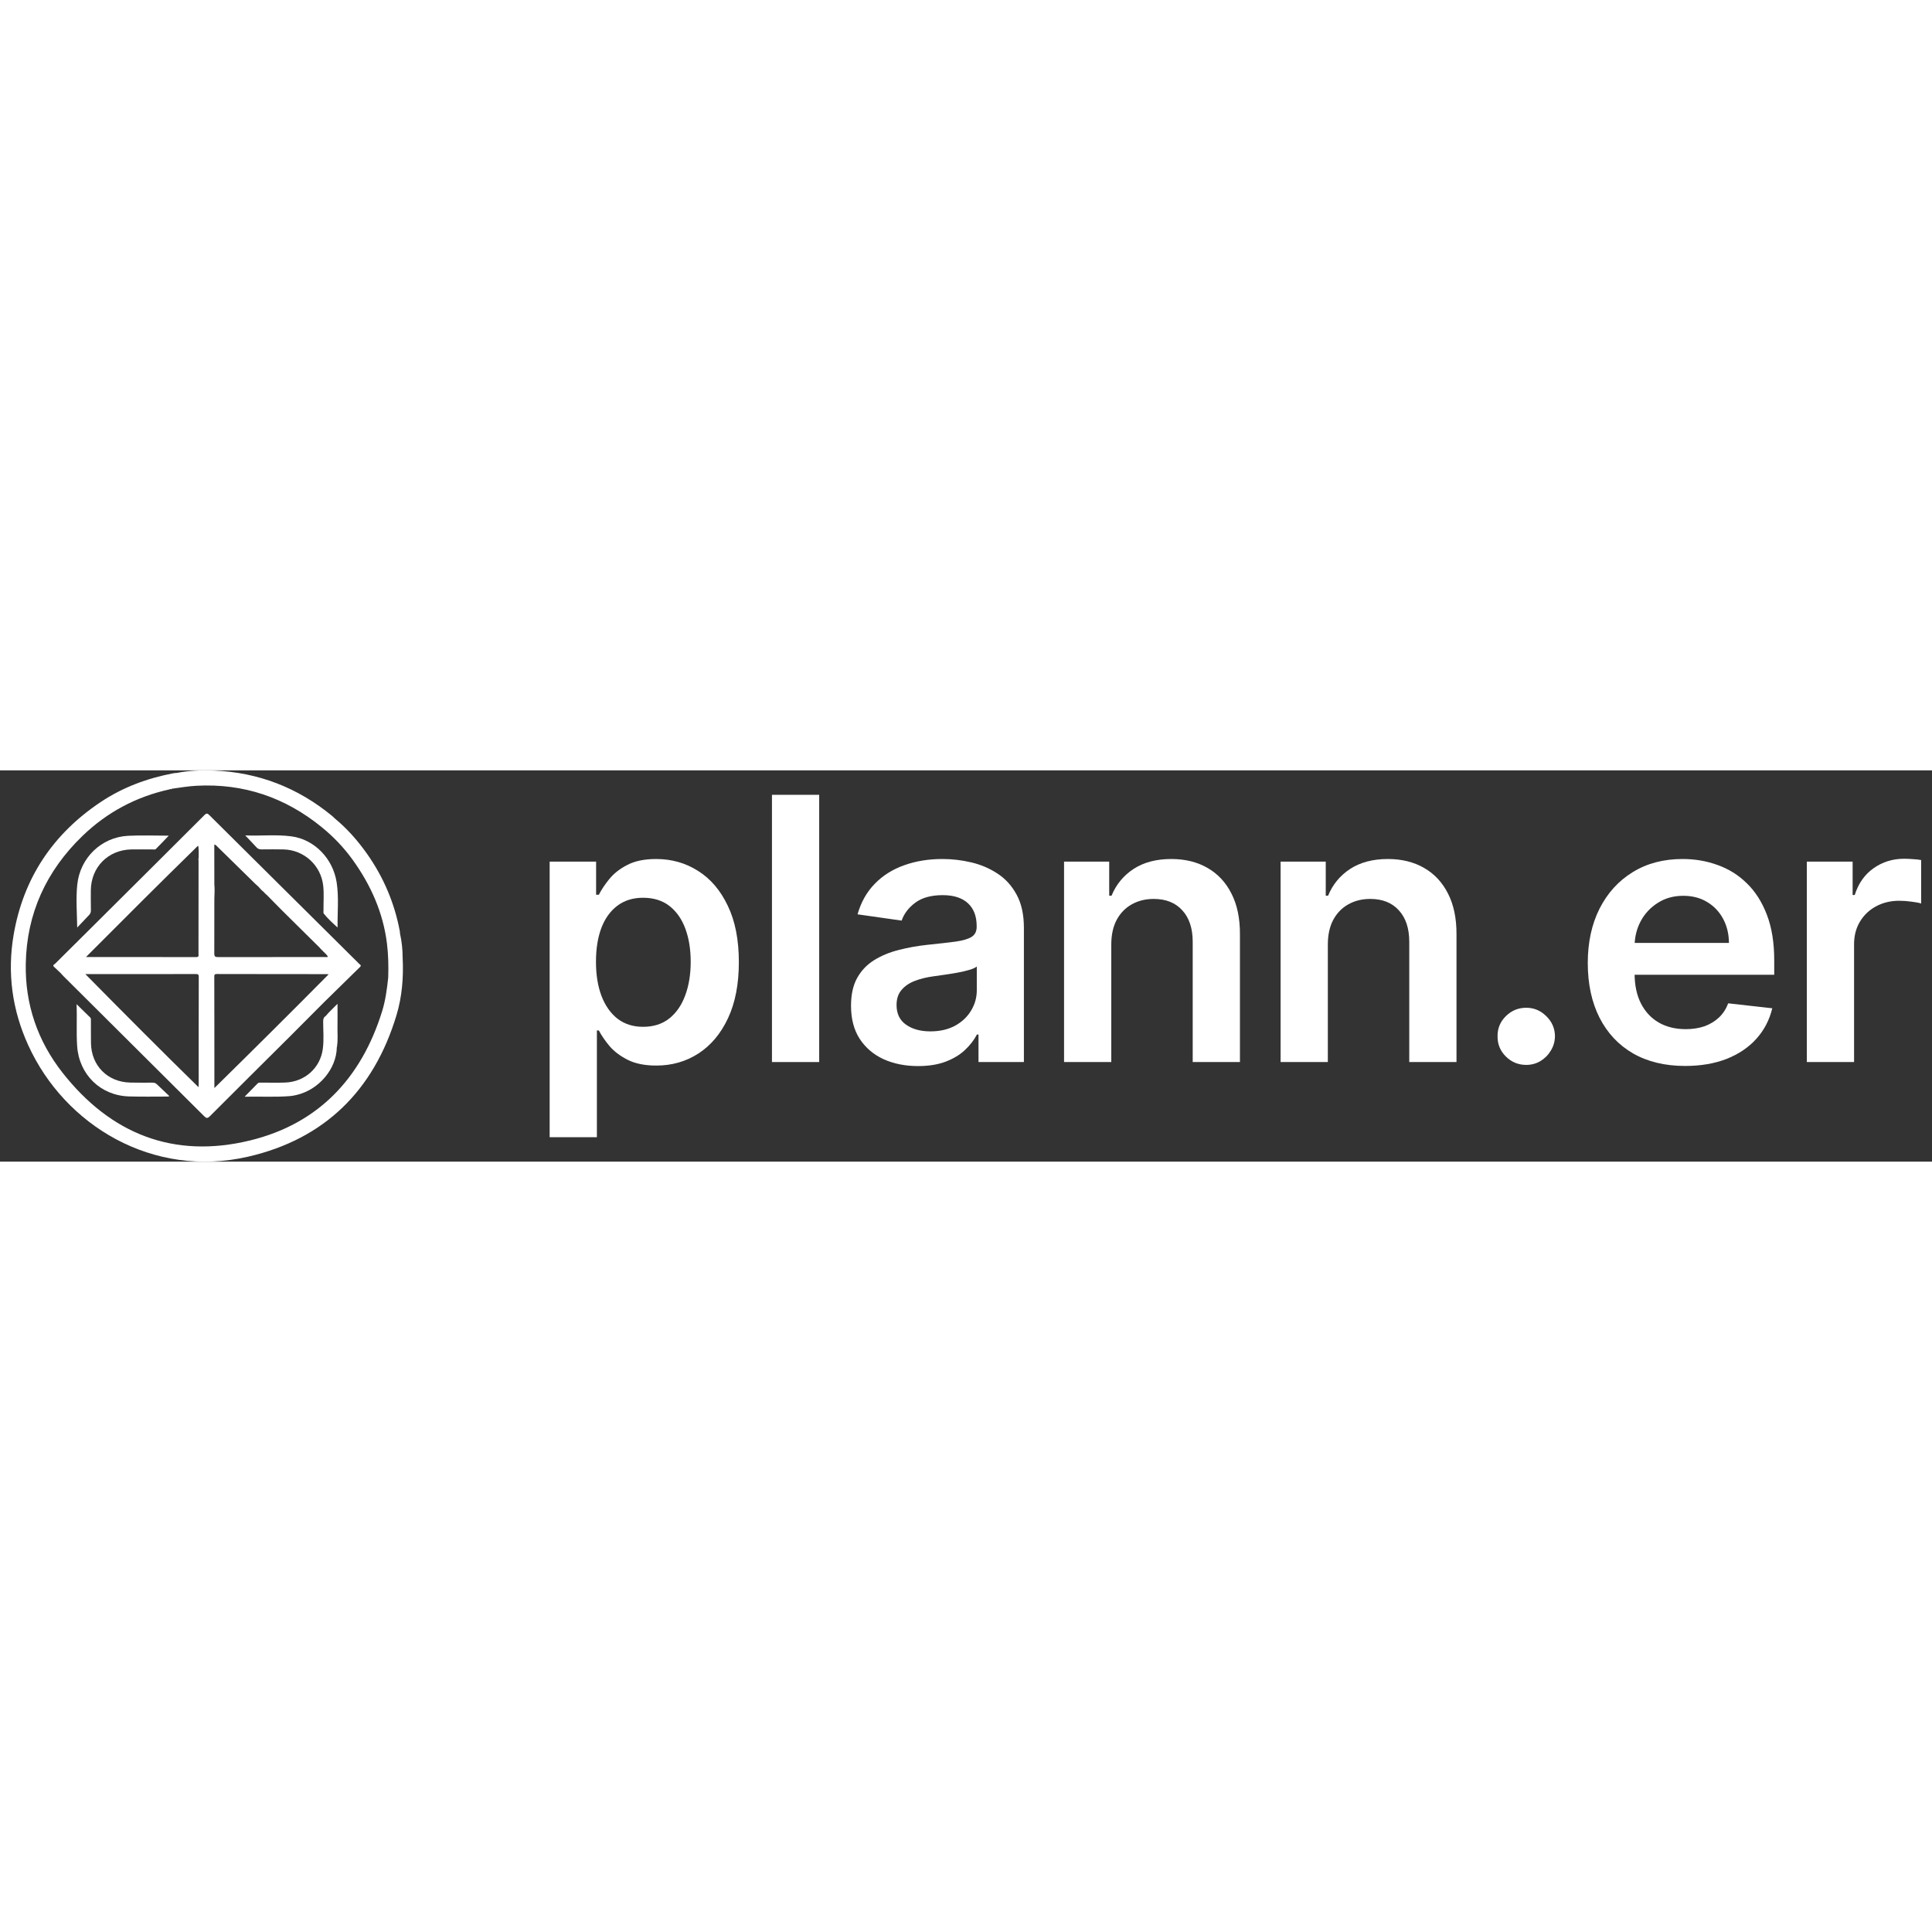 <svg width="30" height="30" viewBox="0 0 158 32" fill="none" xmlns="http://www.w3.org/2000/svg">
<rect x="0" y="0" width="158" height="32" fill="#333333" stroke="none"/>
<g clip-path="url(#clip0_5_2550)">
<path d="M32.929 15.327C32.929 14.659 32.858 13.999 32.713 13.347C32.706 13.273 32.705 13.198 32.691 13.125C32.255 10.826 31.358 8.722 30.007 6.812C29.25 5.742 28.389 4.763 27.373 3.927C27.306 3.863 27.243 3.795 27.172 3.737C24.36 1.419 21.137 0.166 17.493 0.015C16.475 -0.028 15.459 0.017 14.454 0.212C14.37 0.218 14.285 0.218 14.203 0.234C12.058 0.639 10.042 1.381 8.221 2.6C4.321 5.209 1.907 8.82 1.115 13.448C0.582 16.567 0.992 19.592 2.313 22.488C5.31 29.054 12.505 33.389 20.297 31.592C26.544 30.151 30.564 26.181 32.419 20.045C32.883 18.511 33.008 16.927 32.929 15.327ZM31.248 19.708C29.55 25.174 26.033 28.908 20.445 30.268C14.217 31.783 9.066 29.75 5.123 24.738C3.079 22.141 2.046 19.141 2.107 15.822C2.182 11.697 3.793 8.213 6.746 5.362C8.746 3.431 11.125 2.159 13.851 1.558C13.886 1.551 13.919 1.532 13.953 1.517C13.969 1.532 13.985 1.543 14.002 1.552C14.017 1.533 14.033 1.516 14.051 1.504C14.721 1.413 15.389 1.296 16.066 1.26C19.918 1.055 23.32 2.212 26.304 4.64C27.266 5.422 28.121 6.316 28.84 7.313C30.322 9.371 31.338 11.637 31.649 14.185C31.761 15.101 31.776 16.018 31.749 16.939H31.747C31.747 16.939 31.742 16.941 31.739 16.944C31.742 16.947 31.745 16.951 31.748 16.955C31.647 17.885 31.526 18.813 31.248 19.708Z" fill="white" style="fill:white;fill-opacity:1;"/>
<path d="M29.376 15.825C25.293 11.773 21.207 7.724 17.127 3.668C16.97 3.512 16.892 3.485 16.718 3.659C13.734 6.641 10.743 9.615 7.752 12.59C6.672 13.665 5.59 14.738 4.509 15.812C4.381 15.893 4.275 15.978 4.463 16.108C4.629 16.266 4.795 16.423 4.96 16.581C5.035 16.663 5.107 16.749 5.186 16.827C9.017 20.638 12.851 24.448 16.678 28.265C16.867 28.453 16.958 28.491 17.169 28.279C19.361 26.081 21.567 23.897 23.767 21.707C24.674 20.803 25.574 19.894 26.477 18.987C27.464 18.018 28.45 17.047 29.441 16.082C29.586 15.941 29.444 15.893 29.376 15.825ZM17.532 25.982V23.402C17.531 22.476 17.531 21.549 17.53 20.623V20.602C17.529 20.123 17.529 19.645 17.528 19.166C17.528 19.166 17.528 19.166 17.528 19.165C17.528 19.165 17.529 19.164 17.528 19.163C17.529 19.163 17.528 19.162 17.528 19.162C17.529 19.161 17.528 19.161 17.528 19.161C17.529 19.16 17.528 19.16 17.528 19.16C17.529 19.159 17.529 19.158 17.528 19.157C17.529 19.156 17.529 19.156 17.528 19.155C17.529 19.155 17.528 19.154 17.528 19.154C17.529 19.153 17.529 19.151 17.528 19.151C17.529 19.149 17.529 19.147 17.528 19.146C17.528 18.614 17.527 18.082 17.526 17.551V17.545C17.526 17.331 17.525 17.118 17.525 16.904V16.881C17.525 16.74 17.531 16.655 17.735 16.655C19.73 16.662 21.726 16.663 23.721 16.663H23.737C24.729 16.663 25.72 16.663 26.711 16.664C26.746 16.664 26.781 16.67 26.879 16.678C23.778 19.809 20.688 22.88 17.532 25.982ZM17.534 6.058C17.659 6.096 17.725 6.187 17.8 6.261C18.823 7.263 19.844 8.267 20.866 9.27C20.932 9.335 21.004 9.394 21.073 9.455C21.106 9.488 21.139 9.52 21.172 9.552C21.292 9.703 21.426 9.839 21.581 9.954C21.599 10.004 21.633 10.038 21.683 10.055C21.708 10.112 21.749 10.153 21.806 10.177C22.264 10.642 22.718 11.111 23.181 11.571C24.18 12.564 25.184 13.553 26.185 14.543C26.207 14.599 26.246 14.639 26.302 14.661C26.32 14.714 26.356 14.75 26.409 14.768C26.43 14.825 26.469 14.864 26.526 14.886C26.545 14.938 26.58 14.974 26.633 14.993C26.694 15.071 26.756 15.149 26.817 15.225C26.757 15.3 26.686 15.268 26.627 15.268C23.698 15.268 20.769 15.264 17.84 15.27C17.608 15.271 17.524 15.238 17.525 14.973C17.53 13.489 17.53 12.005 17.529 10.521V10.506C17.533 10.302 17.538 10.1 17.548 9.896C17.557 9.706 17.542 9.513 17.529 9.32C17.529 9.32 17.529 9.32 17.529 9.319C17.529 9.319 17.528 9.318 17.529 9.318V9.305C17.528 8.274 17.526 7.244 17.525 6.214C17.525 6.169 17.53 6.123 17.534 6.058ZM16.194 6.162C16.229 6.227 16.241 6.301 16.238 6.39C16.236 6.433 16.234 6.491 16.248 6.536V7.16C16.206 7.229 16.238 7.327 16.238 7.401C16.231 9.946 16.233 12.492 16.233 15.037C16.233 15.078 16.235 15.119 16.24 15.159C16.222 15.231 16.172 15.273 16.026 15.273C13.099 15.264 10.172 15.267 7.244 15.267H7.031C10.089 12.196 13.103 9.185 16.194 6.162ZM16.249 25.78C16.249 25.805 16.24 25.829 16.227 25.904C13.114 22.855 10.065 19.791 6.979 16.661H8.605C11.065 16.661 13.525 16.662 15.986 16.659C16.151 16.659 16.256 16.653 16.255 16.883C16.246 19.849 16.249 22.814 16.249 25.78Z" fill="white" style="fill:white;fill-opacity:1;"/>
<path d="M12.469 25.54C11.861 25.543 11.253 25.546 10.645 25.533C8.793 25.491 7.463 24.147 7.44 22.297C7.432 21.69 7.438 21.082 7.435 20.474C7.435 20.383 7.453 20.286 7.376 20.21C7.017 19.861 6.661 19.511 6.261 19.12C6.311 20.304 6.233 21.426 6.309 22.547C6.465 24.873 8.215 26.594 10.542 26.666C11.598 26.699 12.655 26.676 13.713 26.677C13.754 26.677 13.807 26.693 13.834 26.624C13.498 26.307 13.158 25.989 12.823 25.666C12.72 25.566 12.607 25.54 12.469 25.54Z" fill="white" style="fill:white;fill-opacity:1;"/>
<path d="M21.404 6.464C21.994 6.457 22.583 6.455 23.172 6.466C24.856 6.499 26.25 7.762 26.433 9.437C26.506 10.107 26.446 10.783 26.456 11.456C26.457 11.548 26.425 11.65 26.489 11.729C26.821 12.139 27.209 12.494 27.607 12.852C27.592 11.616 27.719 10.391 27.534 9.176C27.236 7.212 25.71 5.645 23.832 5.398C22.578 5.232 21.315 5.373 20.057 5.32C20.38 5.662 20.686 5.978 20.982 6.303C21.101 6.434 21.235 6.466 21.404 6.464Z" fill="white" style="fill:white;fill-opacity:1;"/>
<path d="M7.289 11.826C7.402 11.71 7.437 11.583 7.434 11.424C7.425 10.891 7.424 10.358 7.428 9.825C7.443 7.913 8.838 6.501 10.751 6.466C11.331 6.456 11.91 6.468 12.49 6.467C12.573 6.467 12.689 6.487 12.734 6.443C13.099 6.081 13.451 5.706 13.8 5.342C12.697 5.342 11.583 5.295 10.475 5.352C8.28 5.466 6.547 7.158 6.319 9.346C6.199 10.502 6.297 11.663 6.314 12.855C6.638 12.512 6.96 12.165 7.289 11.826Z" fill="white" style="fill:white;fill-opacity:1;"/>
<path d="M27.6 21.023C27.61 20.403 27.602 19.783 27.602 19.093C27.246 19.46 26.912 19.75 26.631 20.095C26.469 20.192 26.43 20.34 26.429 20.523C26.428 21.28 26.501 22.044 26.398 22.794C26.186 24.346 24.926 25.465 23.344 25.53C22.68 25.558 22.015 25.536 21.351 25.537C21.25 25.537 21.148 25.52 21.064 25.608C20.724 25.96 20.38 26.308 20.005 26.69C21.275 26.659 22.508 26.739 23.738 26.637C23.905 26.623 24.072 26.588 24.235 26.551C26.071 26.133 27.523 24.415 27.545 22.639C27.555 22.613 27.567 22.588 27.567 22.559V22.512C27.642 22.018 27.593 21.519 27.6 21.023Z" fill="white" style="fill:white;fill-opacity:1;"/>
</g>
<path d="M147.764 23.854V7.463H151.509V10.195H151.68C151.979 9.249 152.491 8.52 153.217 8.008C153.949 7.488 154.785 7.229 155.724 7.229C155.938 7.229 156.176 7.239 156.439 7.261C156.71 7.275 156.934 7.3 157.112 7.335V10.889C156.948 10.832 156.688 10.782 156.333 10.739C155.984 10.69 155.646 10.665 155.319 10.665C154.615 10.665 153.981 10.818 153.419 11.123C152.865 11.422 152.427 11.838 152.107 12.372C151.787 12.905 151.627 13.521 151.627 14.218V23.854H147.764Z" fill="white" style="fill:white;fill-opacity:1;"/>
<path d="M137.809 24.174C136.166 24.174 134.746 23.832 133.551 23.149C132.363 22.459 131.449 21.485 130.809 20.226C130.169 18.959 129.849 17.469 129.849 15.755C129.849 14.069 130.169 12.589 130.809 11.316C131.456 10.035 132.36 9.039 133.519 8.328C134.679 7.609 136.041 7.25 137.606 7.25C138.616 7.25 139.57 7.414 140.466 7.741C141.369 8.061 142.166 8.559 142.856 9.235C143.553 9.911 144.101 10.771 144.499 11.817C144.898 12.856 145.097 14.094 145.097 15.53V16.715H131.663V14.111H141.394C141.387 13.371 141.227 12.713 140.914 12.137C140.601 11.554 140.164 11.095 139.602 10.761C139.047 10.426 138.399 10.259 137.66 10.259C136.87 10.259 136.176 10.451 135.579 10.835C134.981 11.212 134.515 11.71 134.181 12.329C133.854 12.941 133.686 13.613 133.679 14.346V16.619C133.679 17.572 133.854 18.39 134.202 19.073C134.551 19.749 135.038 20.268 135.664 20.631C136.29 20.987 137.023 21.165 137.862 21.165C138.424 21.165 138.933 21.086 139.388 20.93C139.843 20.766 140.238 20.528 140.573 20.215C140.907 19.902 141.16 19.514 141.33 19.052L144.937 19.457C144.709 20.411 144.275 21.243 143.635 21.954C143.002 22.659 142.191 23.206 141.202 23.598C140.213 23.982 139.082 24.174 137.809 24.174Z" fill="white" style="fill:white;fill-opacity:1;"/>
<path d="M124.818 24.088C124.171 24.088 123.616 23.861 123.153 23.405C122.691 22.95 122.463 22.395 122.471 21.741C122.463 21.101 122.691 20.553 123.153 20.098C123.616 19.642 124.171 19.415 124.818 19.415C125.444 19.415 125.988 19.642 126.451 20.098C126.92 20.553 127.159 21.101 127.166 21.741C127.159 22.175 127.045 22.57 126.824 22.925C126.611 23.281 126.326 23.566 125.971 23.779C125.622 23.985 125.238 24.088 124.818 24.088Z" fill="white" style="fill:white;fill-opacity:1;"/>
<path d="M108.591 14.25V23.854H104.728V7.463H108.421V10.248H108.613C108.99 9.331 109.591 8.602 110.416 8.061C111.248 7.52 112.276 7.25 113.5 7.25C114.631 7.25 115.616 7.492 116.456 7.976C117.302 8.459 117.957 9.16 118.419 10.078C118.889 10.995 119.12 12.109 119.113 13.418V23.854H115.25V14.015C115.25 12.92 114.965 12.062 114.396 11.444C113.834 10.825 113.055 10.515 112.059 10.515C111.383 10.515 110.782 10.665 110.256 10.963C109.737 11.255 109.328 11.678 109.029 12.233C108.737 12.788 108.591 13.46 108.591 14.25Z" fill="white" style="fill:white;fill-opacity:1;"/>
<path d="M90.881 14.25V23.854H87.019V7.463H90.711V10.248H90.903C91.28 9.331 91.881 8.602 92.706 8.061C93.538 7.52 94.566 7.25 95.79 7.25C96.921 7.25 97.906 7.492 98.746 7.976C99.592 8.459 100.247 9.16 100.709 10.078C101.179 10.995 101.41 12.109 101.403 13.418V23.854H97.54V14.015C97.54 12.92 97.255 12.062 96.686 11.444C96.124 10.825 95.345 10.515 94.349 10.515C93.674 10.515 93.072 10.665 92.546 10.963C92.027 11.255 91.618 11.678 91.319 12.233C91.027 12.788 90.881 13.46 90.881 14.25Z" fill="white" style="fill:white;fill-opacity:1;"/>
<path d="M75.081 24.184C74.043 24.184 73.107 24 72.275 23.63C71.45 23.253 70.795 22.698 70.311 21.965C69.835 21.232 69.597 20.329 69.597 19.255C69.597 18.33 69.767 17.565 70.109 16.96C70.45 16.356 70.916 15.872 71.507 15.509C72.097 15.146 72.762 14.873 73.502 14.688C74.249 14.495 75.021 14.357 75.818 14.271C76.778 14.172 77.557 14.083 78.154 14.005C78.752 13.919 79.186 13.791 79.456 13.62C79.734 13.443 79.873 13.169 79.873 12.799V12.735C79.873 11.931 79.634 11.308 79.158 10.867C78.681 10.426 77.995 10.206 77.098 10.206C76.152 10.206 75.401 10.412 74.847 10.825C74.299 11.237 73.929 11.725 73.737 12.287L70.13 11.774C70.415 10.778 70.884 9.946 71.539 9.277C72.193 8.602 72.993 8.097 73.94 7.762C74.886 7.421 75.931 7.25 77.077 7.25C77.866 7.25 78.653 7.342 79.435 7.527C80.218 7.712 80.933 8.018 81.58 8.445C82.227 8.865 82.746 9.438 83.138 10.163C83.536 10.889 83.735 11.796 83.735 12.884V23.854H80.022V21.602H79.894C79.659 22.057 79.328 22.484 78.901 22.883C78.482 23.274 77.952 23.59 77.311 23.832C76.678 24.067 75.935 24.184 75.081 24.184ZM76.084 21.346C76.86 21.346 77.532 21.193 78.101 20.887C78.67 20.574 79.108 20.162 79.414 19.649C79.727 19.137 79.883 18.579 79.883 17.974V16.043C79.762 16.142 79.556 16.235 79.264 16.32C78.98 16.405 78.66 16.48 78.304 16.544C77.948 16.608 77.596 16.665 77.248 16.715C76.899 16.765 76.597 16.807 76.341 16.843C75.764 16.921 75.249 17.049 74.793 17.227C74.338 17.405 73.979 17.654 73.716 17.974C73.452 18.287 73.321 18.693 73.321 19.191C73.321 19.902 73.58 20.439 74.1 20.802C74.619 21.165 75.281 21.346 76.084 21.346Z" fill="white" style="fill:white;fill-opacity:1;"/>
<path d="M66.994 2V23.854H63.131V2H66.994Z" fill="white" style="fill:white;fill-opacity:1;"/>
<path d="M44.951 30V7.463H48.75V10.174H48.974C49.173 9.775 49.454 9.352 49.817 8.904C50.18 8.449 50.671 8.061 51.29 7.741C51.909 7.414 52.698 7.25 53.659 7.25C54.925 7.25 56.067 7.574 57.084 8.221C58.108 8.861 58.919 9.811 59.517 11.07C60.122 12.322 60.424 13.859 60.424 15.68C60.424 17.48 60.129 19.009 59.538 20.268C58.948 21.527 58.144 22.488 57.127 23.149C56.109 23.811 54.957 24.142 53.669 24.142C52.73 24.142 51.951 23.985 51.333 23.672C50.714 23.359 50.216 22.982 49.839 22.541C49.469 22.093 49.181 21.67 48.974 21.271H48.814V30H44.951ZM48.739 15.659C48.739 16.718 48.889 17.647 49.188 18.444C49.493 19.24 49.931 19.863 50.5 20.311C51.076 20.752 51.773 20.973 52.592 20.973C53.445 20.973 54.16 20.745 54.736 20.29C55.313 19.827 55.747 19.198 56.038 18.401C56.337 17.597 56.486 16.683 56.486 15.659C56.486 14.641 56.341 13.738 56.049 12.948C55.757 12.159 55.323 11.54 54.747 11.091C54.171 10.643 53.452 10.419 52.592 10.419C51.766 10.419 51.066 10.636 50.489 11.07C49.913 11.504 49.476 12.112 49.177 12.895C48.885 13.677 48.739 14.599 48.739 15.659Z" fill="white" style="fill:white;fill-opacity:1;"/>
<defs>
<clipPath id="clip0_5_2550">
<rect width="32.063" height="32" fill="white" style="fill:white;fill-opacity:1;" transform="translate(0.888)"/>
</clipPath>
</defs>
</svg>
